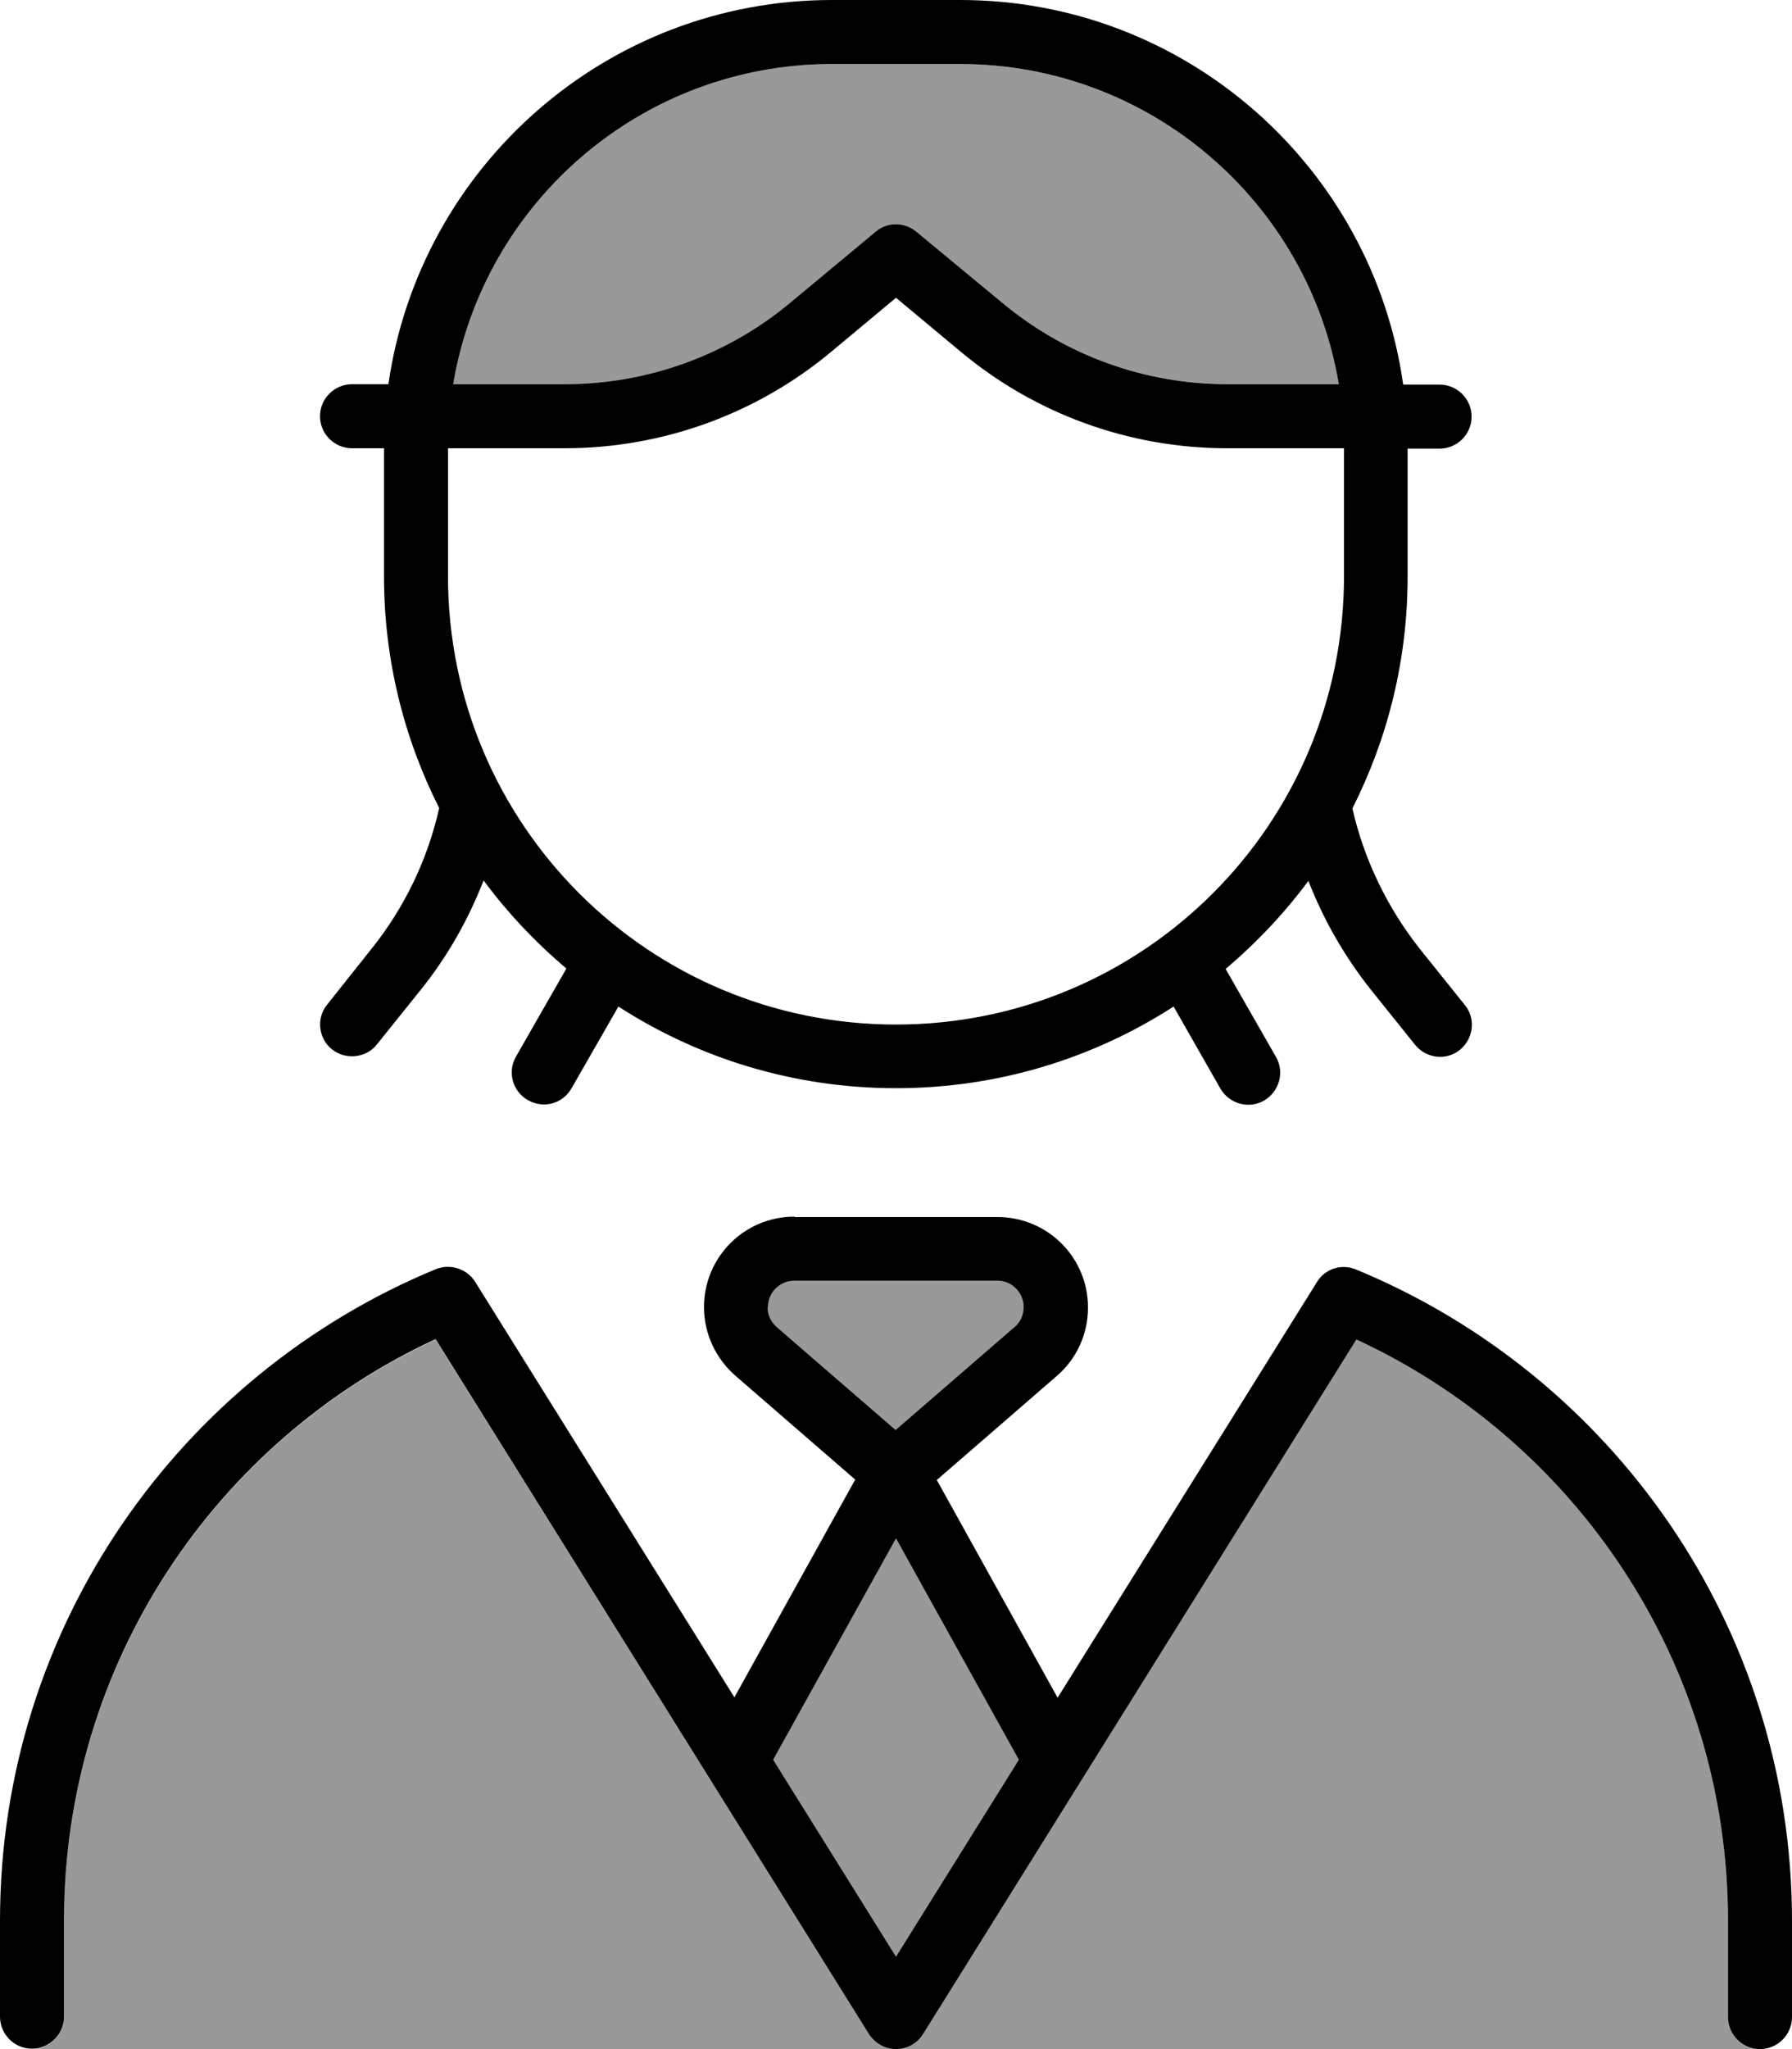 <svg xmlns="http://www.w3.org/2000/svg" viewBox="0 0 448 512"><!--! Font Awesome Pro 7.0.1 by @fontawesome - https://fontawesome.com License - https://fontawesome.com/license (Commercial License) Copyright 2025 Fonticons, Inc. --><path opacity=".4" fill="currentColor" d="M8 512c4.4 0 8-3.6 8-8l0-24c0-64.4 38-119.9 92.9-145.3L217.2 508.2c1.5 2.3 4 3.8 6.8 3.8L8 512zM113.3 96c7.6-45.4 47.1-80 94.7-80l32 0c47.6 0 87.1 34.6 94.7 80l-27.9 0c-20.6 0-40.5-7.2-56.3-20.4L229.1 57.9c-3-2.5-7.3-2.5-10.2 0L197.6 75.6C181.8 88.8 161.8 96 141.2 96l-27.9 0zM192 326.6c0-3.7 3-6.6 6.6-6.6l50.7 0c3.7 0 6.6 3 6.6 6.6 0 1.9-.8 3.8-2.3 5l-29.7 25.7-29.7-25.7c-1.5-1.3-2.3-3.1-2.3-5zm1.3 113.1l30.7-55.3 30.7 55.3-30.7 49.2-30.7-49.2zM224 512c2.8 0 5.3-1.4 6.8-3.8L339.1 334.7C394 360.1 432 415.6 432 480l0 24c0 4.4 3.6 8 8 8l-216 0z"/><path fill="currentColor" d="M208 16l32 0c47.6 0 87.1 34.6 94.7 80l-27.9 0c-20.6 0-40.5-7.2-56.3-20.4L229.1 57.9c-3-2.5-7.3-2.5-10.2 0L197.6 75.6C181.8 88.8 161.8 96 141.2 96l-27.9 0c7.6-45.4 47.1-80 94.7-80zM97.1 96L88 96c-4.4 0-8 3.6-8 8s3.6 8 8 8l8 0 0 32c0 20.8 5 40.5 13.8 57.9-2.9 12.9-8.7 25-17.1 35.4L81.8 251c-2.8 3.4-2.2 8.5 1.2 11.2s8.5 2.2 11.2-1.2l11-13.7c6.7-8.3 11.9-17.6 15.7-27.3 6 8.1 13 15.5 20.7 22l-12.6 22c-2.2 3.8-.9 8.7 3 10.9s8.7 .9 10.9-3l11.7-20.4c20 12.9 43.8 20.4 69.4 20.4s49.4-7.5 69.4-20.4L305.1 272c2.2 3.8 7.1 5.2 10.9 3s5.2-7.1 3-10.9l-12.6-22c7.7-6.5 14.7-13.9 20.7-22 3.8 9.8 9.1 19 15.7 27.3l11 13.7c2.8 3.4 7.8 4 11.2 1.2s4-7.8 1.2-11.2l-11-13.7c-8.3-10.4-14.2-22.6-17.1-35.4 8.8-17.4 13.8-37 13.8-57.9l0-32 8 0c4.4 0 8-3.6 8-8s-3.6-8-8-8l-9.1 0C343.1 41.7 296.4 0 240 0L208 0C151.6 0 104.9 41.7 97.1 96zM336 112l0 32c0 61.9-50.1 112-112 112S112 205.9 112 144l0-32 29.2 0c24.3 0 47.9-8.5 66.6-24.1L224 74.4 240.2 87.9c18.7 15.6 42.2 24.1 66.6 24.1l29.2 0zM198.6 304c-12.5 0-22.6 10.1-22.6 22.6 0 6.6 2.9 12.8 7.8 17.1l30 26-30.2 54.4-64.8-103.8c-2.1-3.3-6.2-4.6-9.8-3.2-63.9 26.4-109 89.3-109 162.8l0 24c0 4.4 3.6 8 8 8s8-3.6 8-8l0-24c0-64.4 38-119.9 92.9-145.3L217.2 508.2c1.5 2.3 4 3.8 6.8 3.8s5.3-1.4 6.8-3.8L339.1 334.7C394 360.1 432 415.6 432 480l0 24c0 4.4 3.6 8 8 8s8-3.6 8-8l0-24c0-73.5-45-136.4-109-162.8-3.6-1.5-7.8-.2-9.8 3.2l-64.8 103.8-30.2-54.4 30-26c5-4.3 7.8-10.5 7.8-17.1 0-12.5-10.1-22.6-22.6-22.6l-50.7 0zM224 488.9l-30.7-49.2 30.7-55.3 30.7 55.3-30.7 49.2zM192 326.6c0-3.7 3-6.6 6.6-6.6l50.7 0c3.7 0 6.6 3 6.6 6.6 0 1.9-.8 3.8-2.3 5l-29.7 25.7-29.7-25.7c-1.5-1.3-2.3-3.1-2.3-5z"/></svg>